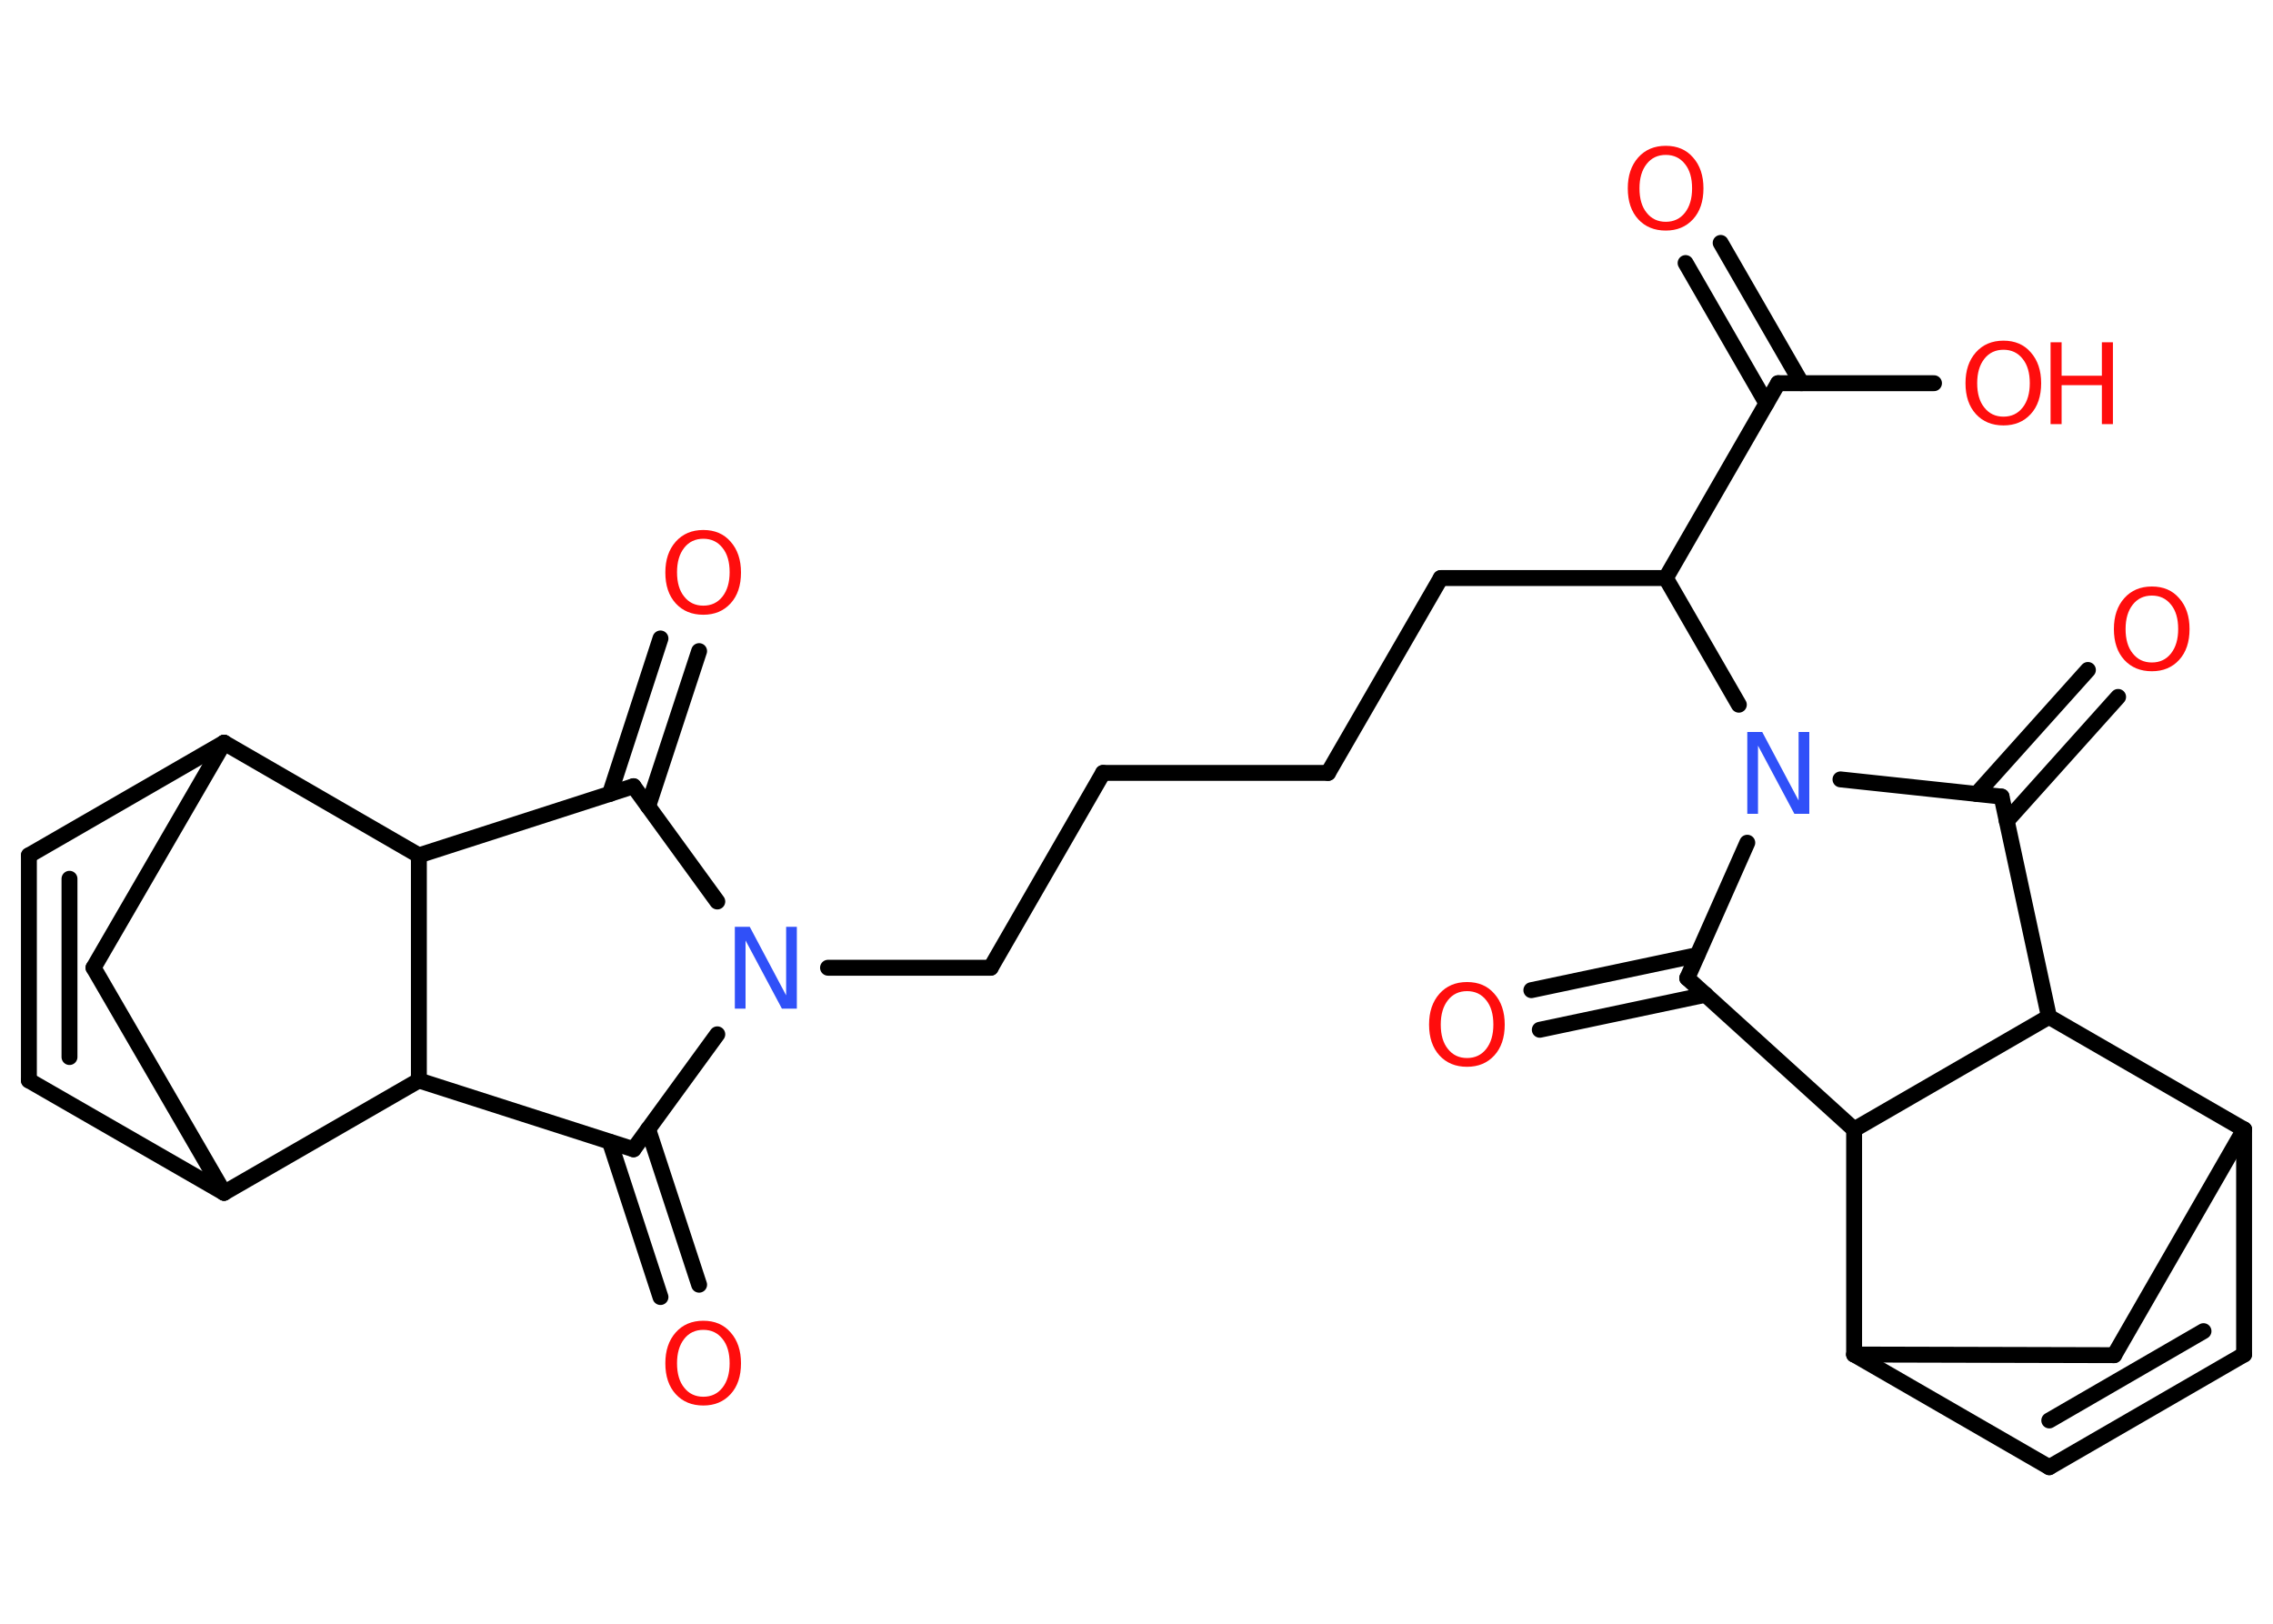 <?xml version='1.0' encoding='UTF-8'?>
<!DOCTYPE svg PUBLIC "-//W3C//DTD SVG 1.1//EN" "http://www.w3.org/Graphics/SVG/1.1/DTD/svg11.dtd">
<svg version='1.2' xmlns='http://www.w3.org/2000/svg' xmlns:xlink='http://www.w3.org/1999/xlink' width='70.0mm' height='50.0mm' viewBox='0 0 70.0 50.0'>
  <desc>Generated by the Chemistry Development Kit (http://github.com/cdk)</desc>
  <g stroke-linecap='round' stroke-linejoin='round' stroke='#000000' stroke-width='.49' fill='#FF0D0D'>
    <rect x='.0' y='.0' width='70.0' height='50.0' fill='#FFFFFF' stroke='none'/>
    <g id='mol1' class='mol'>
      <g id='mol1bnd1' class='bond'>
        <line x1='52.99' y1='7.48' x2='55.48' y2='11.8'/>
        <line x1='51.91' y1='8.1' x2='54.4' y2='12.42'/>
      </g>
      <line id='mol1bnd2' class='bond' x1='54.76' y1='11.8' x2='59.56' y2='11.8'/>
      <line id='mol1bnd3' class='bond' x1='54.76' y1='11.8' x2='51.3' y2='17.8'/>
      <line id='mol1bnd4' class='bond' x1='51.3' y1='17.8' x2='44.37' y2='17.8'/>
      <line id='mol1bnd5' class='bond' x1='44.37' y1='17.8' x2='40.9' y2='23.8'/>
      <line id='mol1bnd6' class='bond' x1='40.9' y1='23.8' x2='33.97' y2='23.8'/>
      <line id='mol1bnd7' class='bond' x1='33.97' y1='23.8' x2='30.51' y2='29.8'/>
      <line id='mol1bnd8' class='bond' x1='30.51' y1='29.8' x2='25.5' y2='29.8'/>
      <line id='mol1bnd9' class='bond' x1='22.09' y1='27.76' x2='19.51' y2='24.21'/>
      <g id='mol1bnd10' class='bond'>
        <line x1='18.78' y1='24.45' x2='20.34' y2='19.66'/>
        <line x1='19.96' y1='24.83' x2='21.53' y2='20.05'/>
      </g>
      <line id='mol1bnd11' class='bond' x1='19.51' y1='24.21' x2='12.9' y2='26.34'/>
      <line id='mol1bnd12' class='bond' x1='12.9' y1='26.34' x2='6.9' y2='22.87'/>
      <line id='mol1bnd13' class='bond' x1='6.9' y1='22.87' x2='.89' y2='26.34'/>
      <g id='mol1bnd14' class='bond'>
        <line x1='.89' y1='26.34' x2='.89' y2='33.27'/>
        <line x1='2.14' y1='27.06' x2='2.14' y2='32.55'/>
      </g>
      <line id='mol1bnd15' class='bond' x1='.89' y1='33.27' x2='6.9' y2='36.73'/>
      <line id='mol1bnd16' class='bond' x1='6.9' y1='36.73' x2='2.88' y2='29.8'/>
      <line id='mol1bnd17' class='bond' x1='6.9' y1='22.87' x2='2.88' y2='29.8'/>
      <line id='mol1bnd18' class='bond' x1='6.9' y1='36.73' x2='12.9' y2='33.27'/>
      <line id='mol1bnd19' class='bond' x1='12.9' y1='26.34' x2='12.9' y2='33.27'/>
      <line id='mol1bnd20' class='bond' x1='12.9' y1='33.27' x2='19.51' y2='35.39'/>
      <line id='mol1bnd21' class='bond' x1='22.09' y1='31.85' x2='19.51' y2='35.39'/>
      <g id='mol1bnd22' class='bond'>
        <line x1='19.96' y1='34.77' x2='21.53' y2='39.56'/>
        <line x1='18.78' y1='35.16' x2='20.34' y2='39.94'/>
      </g>
      <line id='mol1bnd23' class='bond' x1='51.3' y1='17.8' x2='53.55' y2='21.7'/>
      <line id='mol1bnd24' class='bond' x1='53.81' y1='25.95' x2='51.96' y2='30.12'/>
      <g id='mol1bnd25' class='bond'>
        <line x1='52.53' y1='30.63' x2='47.42' y2='31.71'/>
        <line x1='52.27' y1='29.41' x2='47.16' y2='30.49'/>
      </g>
      <line id='mol1bnd26' class='bond' x1='51.96' y1='30.12' x2='57.1' y2='34.78'/>
      <line id='mol1bnd27' class='bond' x1='57.1' y1='34.78' x2='57.1' y2='41.71'/>
      <line id='mol1bnd28' class='bond' x1='57.1' y1='41.71' x2='63.11' y2='45.18'/>
      <g id='mol1bnd29' class='bond'>
        <line x1='63.11' y1='45.18' x2='69.11' y2='41.71'/>
        <line x1='63.11' y1='43.74' x2='67.86' y2='40.99'/>
      </g>
      <line id='mol1bnd30' class='bond' x1='69.11' y1='41.71' x2='69.11' y2='34.78'/>
      <line id='mol1bnd31' class='bond' x1='69.11' y1='34.78' x2='65.11' y2='41.73'/>
      <line id='mol1bnd32' class='bond' x1='57.1' y1='41.71' x2='65.11' y2='41.73'/>
      <line id='mol1bnd33' class='bond' x1='69.11' y1='34.78' x2='63.1' y2='31.31'/>
      <line id='mol1bnd34' class='bond' x1='57.1' y1='34.78' x2='63.1' y2='31.31'/>
      <line id='mol1bnd35' class='bond' x1='63.1' y1='31.31' x2='61.64' y2='24.53'/>
      <line id='mol1bnd36' class='bond' x1='56.68' y1='24.0' x2='61.64' y2='24.53'/>
      <g id='mol1bnd37' class='bond'>
        <line x1='60.87' y1='24.45' x2='64.3' y2='20.63'/>
        <line x1='61.8' y1='25.28' x2='65.23' y2='21.46'/>
      </g>
      <path id='mol1atm1' class='atom' d='M51.3 4.77q-.37 .0 -.59 .28q-.22 .28 -.22 .75q.0 .48 .22 .75q.22 .28 .59 .28q.37 .0 .59 -.28q.22 -.28 .22 -.75q.0 -.48 -.22 -.75q-.22 -.28 -.59 -.28zM51.3 4.49q.53 .0 .84 .36q.32 .36 .32 .95q.0 .6 -.32 .95q-.32 .35 -.84 .35q-.53 .0 -.85 -.35q-.32 -.35 -.32 -.95q.0 -.59 .32 -.95q.32 -.36 .85 -.36z' stroke='none'/>
      <g id='mol1atm3' class='atom'>
        <path d='M61.7 10.77q-.37 .0 -.59 .28q-.22 .28 -.22 .75q.0 .48 .22 .75q.22 .28 .59 .28q.37 .0 .59 -.28q.22 -.28 .22 -.75q.0 -.48 -.22 -.75q-.22 -.28 -.59 -.28zM61.7 10.49q.53 .0 .84 .36q.32 .36 .32 .95q.0 .6 -.32 .95q-.32 .35 -.84 .35q-.53 .0 -.85 -.35q-.32 -.35 -.32 -.95q.0 -.59 .32 -.95q.32 -.36 .85 -.36z' stroke='none'/>
        <path d='M63.15 10.54h.34v1.03h1.24v-1.03h.34v2.52h-.34v-1.2h-1.24v1.2h-.34v-2.52z' stroke='none'/>
      </g>
      <path id='mol1atm9' class='atom' d='M22.63 28.54h.46l1.12 2.11v-2.11h.33v2.52h-.46l-1.12 -2.1v2.1h-.33v-2.52z' stroke='none' fill='#3050F8'/>
      <path id='mol1atm11' class='atom' d='M21.66 16.59q-.37 .0 -.59 .28q-.22 .28 -.22 .75q.0 .48 .22 .75q.22 .28 .59 .28q.37 .0 .59 -.28q.22 -.28 .22 -.75q.0 -.48 -.22 -.75q-.22 -.28 -.59 -.28zM21.66 16.32q.53 .0 .84 .36q.32 .36 .32 .95q.0 .6 -.32 .95q-.32 .35 -.84 .35q-.53 .0 -.85 -.35q-.32 -.35 -.32 -.95q.0 -.59 .32 -.95q.32 -.36 .85 -.36z' stroke='none'/>
      <path id='mol1atm20' class='atom' d='M21.66 40.95q-.37 .0 -.59 .28q-.22 .28 -.22 .75q.0 .48 .22 .75q.22 .28 .59 .28q.37 .0 .59 -.28q.22 -.28 .22 -.75q.0 -.48 -.22 -.75q-.22 -.28 -.59 -.28zM21.66 40.67q.53 .0 .84 .36q.32 .36 .32 .95q.0 .6 -.32 .95q-.32 .35 -.84 .35q-.53 .0 -.85 -.35q-.32 -.35 -.32 -.95q.0 -.59 .32 -.95q.32 -.36 .85 -.36z' stroke='none'/>
      <path id='mol1atm21' class='atom' d='M53.81 22.54h.46l1.12 2.11v-2.11h.33v2.52h-.46l-1.12 -2.1v2.1h-.33v-2.52z' stroke='none' fill='#3050F8'/>
      <path id='mol1atm23' class='atom' d='M45.18 30.52q-.37 .0 -.59 .28q-.22 .28 -.22 .75q.0 .48 .22 .75q.22 .28 .59 .28q.37 .0 .59 -.28q.22 -.28 .22 -.75q.0 -.48 -.22 -.75q-.22 -.28 -.59 -.28zM45.18 30.24q.53 .0 .84 .36q.32 .36 .32 .95q.0 .6 -.32 .95q-.32 .35 -.84 .35q-.53 .0 -.85 -.35q-.32 -.35 -.32 -.95q.0 -.59 .32 -.95q.32 -.36 .85 -.36z' stroke='none'/>
      <path id='mol1atm32' class='atom' d='M66.27 18.34q-.37 .0 -.59 .28q-.22 .28 -.22 .75q.0 .48 .22 .75q.22 .28 .59 .28q.37 .0 .59 -.28q.22 -.28 .22 -.75q.0 -.48 -.22 -.75q-.22 -.28 -.59 -.28zM66.27 18.06q.53 .0 .84 .36q.32 .36 .32 .95q.0 .6 -.32 .95q-.32 .35 -.84 .35q-.53 .0 -.85 -.35q-.32 -.35 -.32 -.95q.0 -.59 .32 -.95q.32 -.36 .85 -.36z' stroke='none'/>
    </g>
  </g>
</svg>
